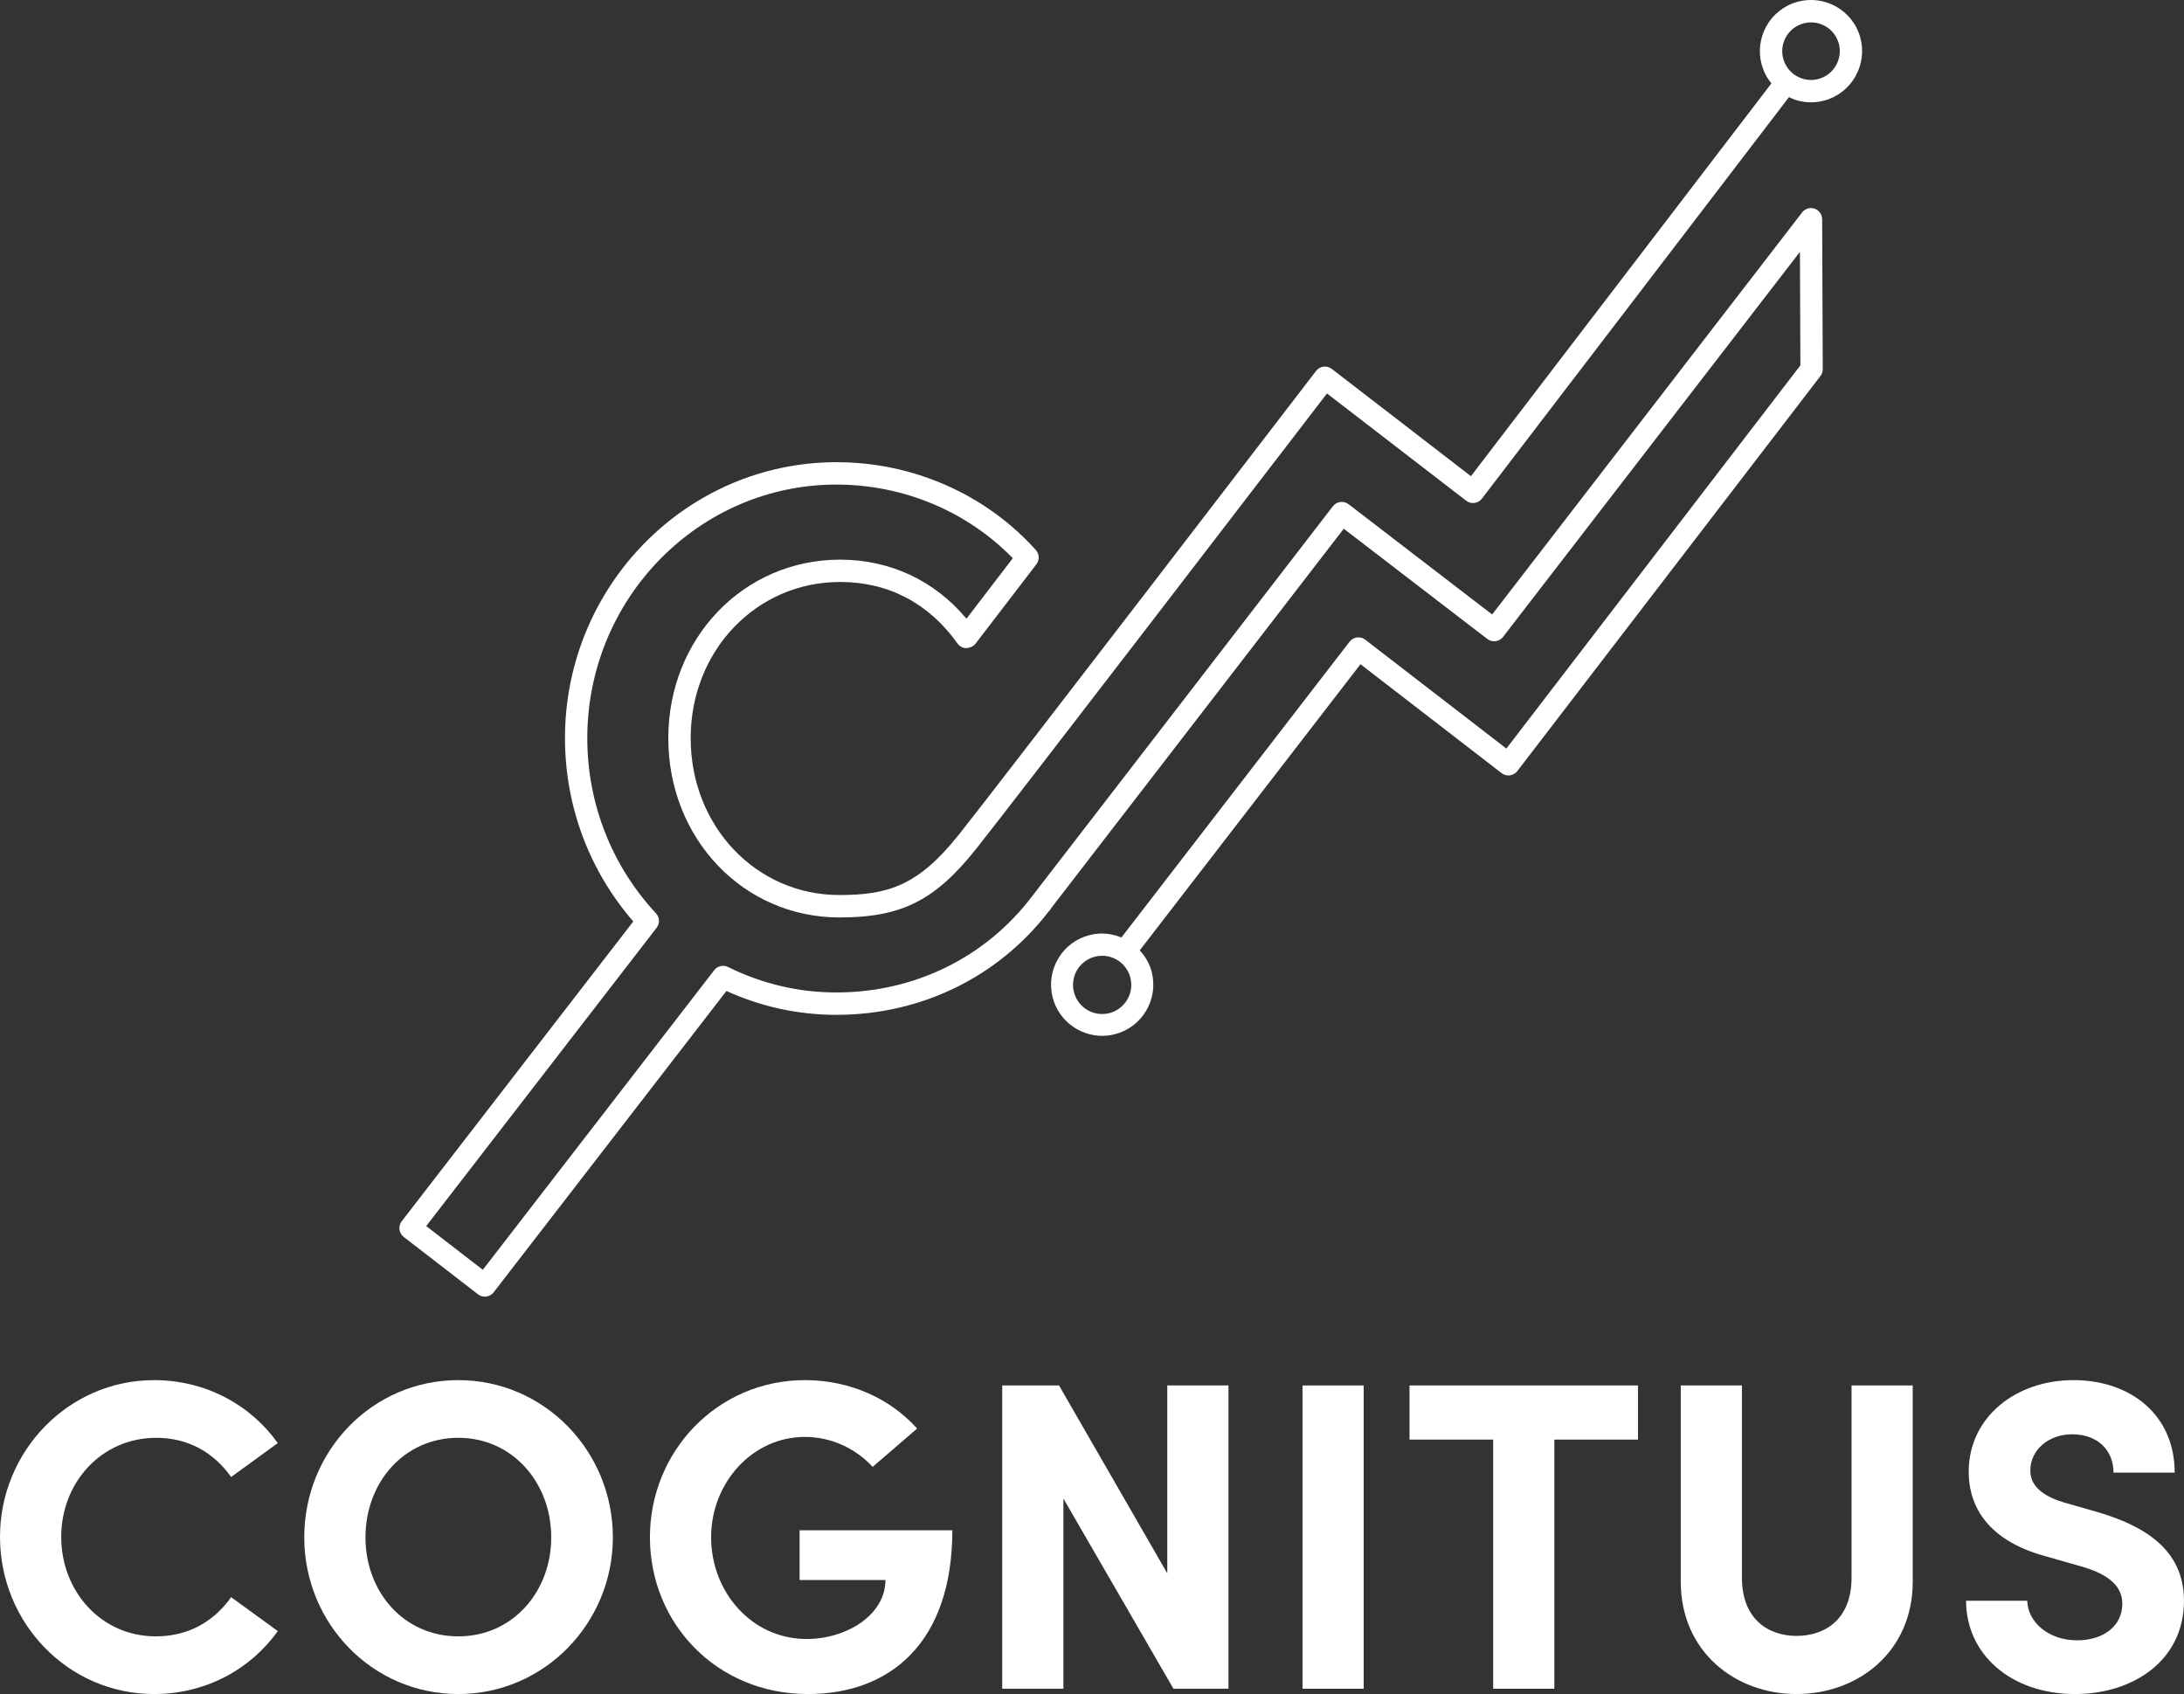 <?xml version="1.0" encoding="utf-8"?>
<!-- Generator: Adobe Illustrator 24.3.0, SVG Export Plug-In . SVG Version: 6.00 Build 0)  -->
<svg version="1.1" xmlns="http://www.w3.org/2000/svg" xmlns:xlink="http://www.w3.org/1999/xlink" x="0px" y="0px"
	 viewBox="0 0 566.93 439.72" style="enable-background:new 0 0 566.93 439.72;" xml:space="preserve">
<rect x="0" y="0" width="566.93" height="439.72" fill="#333333" stroke="none"/>
<style type="text/css">
	.st0{fill:#FFFFFF;}
</style>
<g id="Ebene_1">
</g>
<g id="Ebene_2">
	<g>
		<path class="st0" d="M0,398.92c0-22.17,17.71-40.68,40-40.68c13.37,0,25.02,6.4,32.11,16.34l-12.11,8.8
			c-4.46-6.29-11.08-10.17-19.43-10.17c-14.28,0-24.68,11.66-24.68,25.71c0,14.06,10.28,25.83,24.57,25.83
			c8.46,0,15.09-3.89,19.54-10.17l12.11,8.8c-7.08,9.94-18.74,16.34-32.11,16.34C17.71,439.72,0,421.32,0,398.92z"/>
		<path class="st0" d="M78.98,399.04c0-22.4,17.6-40.8,40-40.8c22.28,0,40.11,18.4,40.11,40.8c0,22.28-17.82,40.68-40.11,40.68
			C96.58,439.72,78.98,421.32,78.98,399.04z M143.09,399.04c0-14.17-10.05-25.83-24.11-25.83c-14.17,0-24.11,11.66-24.11,25.83
			s9.94,25.71,24.11,25.71C133.04,424.75,143.09,413.21,143.09,399.04z"/>
		<path class="st0" d="M168.71,399.04c0-22.4,17.6-40.8,40.22-40.8c11.89,0,22.28,4.91,29.14,12.57l-11.54,9.94
			c-4.46-4.8-10.74-7.77-17.6-7.77c-13.71,0-24.34,11.99-24.34,26.05s10.4,26.4,24.8,26.4c10.28,0,20.45-6.17,20.45-15.31h-22.28
			v-12.91h39.65c0,29.14-16.11,42.51-37.48,42.51C185.97,439.72,168.71,421.32,168.71,399.04z"/>
		<path class="st0" d="M303.01,359.61h15.88v78.73h-14.28l-28.57-49.36v49.36h-15.88v-78.73h14.74l28.11,48.79V359.61z"/>
		<path class="st0" d="M338.11,438.35v-78.73h15.88v78.73H338.11z"/>
		<path class="st0" d="M425.19,359.61v14.06h-21.71v64.68H387.6v-64.68h-21.71v-14.06H425.19z"/>
		<path class="st0" d="M436.3,410.58v-50.97h15.88v49.94c0,10.74,6.86,15.08,14.17,15.08c7.43,0,14.28-4.34,14.28-15.08v-49.94
			h15.88v50.97c0,18.05-14.06,29.14-30.17,29.14C450.35,439.72,436.3,428.64,436.3,410.58z"/>
		<path class="st0" d="M510.36,415.5h15.88c0.12,5.6,5.6,10.28,12.91,10.28c7.08,0,11.77-3.89,11.77-9.49c0-4.34-3.2-7.42-9.94-9.48
			l-9.6-2.75c-17.26-4.56-20.34-14.97-20.34-22.05c0-14.06,12.11-23.77,27.19-23.77c14.86,0,26.28,9.03,26.28,24h-15.88
			c0-5.6-3.89-9.94-10.74-9.94c-6.17,0-10.85,4.11-10.85,9.37c0,1.94,0.57,5.94,8.8,8.34l8.8,2.52c11.88,3.54,22.28,9.6,22.28,22.97
			c0,15.65-13.37,24.22-28.23,24.22C521.9,439.72,510.36,429.32,510.36,415.5z"/>
	</g>
	<path class="st0" d="M481.94,7.25c-3.32-6.53-11.34-9.13-17.85-5.81c-6.53,3.32-9.13,11.33-5.81,17.85
		c0.43,0.85,0.96,1.63,1.55,2.35L381.83,123.6L345.7,95.75c-0.61-0.47-1.37-0.67-2.15-0.58c-0.76,0.1-1.46,0.5-1.92,1.11
		c-0.82,1.07-82.04,106.92-92.67,120.3c-10.64,13.39-18.5,15.74-31.07,15.74c-21.65,0-38.6-17.89-38.6-40.72
		c0-22.73,17.04-40.54,38.79-40.54c12.51,0,23.05,5.52,30.46,15.96c0.53,0.75,1.39,1.2,2.31,1.22c0.86-0.09,1.8-0.41,2.36-1.14
		l15.82-20.63c0.85-1.11,0.79-2.67-0.15-3.71c-13.03-14.49-31.89-22.79-51.75-22.79c-38.86,0-70.47,32.13-70.47,71.62
		c0,17.61,6.28,34.41,17.73,47.59L104.28,317c-0.98,1.27-0.75,3.09,0.52,4.07l19.28,14.89c0.51,0.4,1.14,0.61,1.77,0.61
		c0.12,0,0.25-0.01,0.37-0.02c0.76-0.1,1.46-0.5,1.93-1.11l60.42-78.21c9.07,4.11,18.66,6.19,28.55,6.19
		c21.94,0,41.99-9.78,55.11-26.85c0.14-0.12,0.27-0.26,0.38-0.42c0.11-0.14,0.2-0.29,0.27-0.44l75.94-98.47l37.27,28.62
		c1.27,0.98,3.09,0.74,4.07-0.53l77.07-99.95l0.12,29.46l-76.32,99.46l-36.64-28.26c-0.61-0.47-1.37-0.69-2.14-0.58
		c-0.76,0.1-1.46,0.5-1.93,1.11l-59.22,76.77c-2.56-1.05-5.44-1.36-8.3-0.61c-3.43,0.88-6.32,3.05-8.12,6.11
		c-1.8,3.05-2.31,6.63-1.43,10.06c1.54,5.98,6.95,9.97,12.86,9.97c1.09,0,2.2-0.14,3.3-0.42c3.43-0.88,6.32-3.05,8.12-6.11
		c1.8-3.05,2.31-6.63,1.43-10.06c-0.56-2.18-1.68-4.05-3.1-5.6l57.3-74.27l36.64,28.27c0.61,0.47,1.39,0.69,2.14,0.58
		c0.76-0.1,1.46-0.5,1.93-1.11l78.69-102.55c0.39-0.51,0.6-1.13,0.6-1.78L473,56.9c-0.01-1.24-0.8-2.34-1.97-2.74
		c-1.17-0.39-2.46-0.01-3.23,0.98L387.34,159.5l-37.27-28.62c-1.27-0.98-3.09-0.73-4.07,0.53l-78.03,101.17
		c-0.01,0.01-0.02,0.02-0.03,0.03c-12.01,15.89-30.53,25-50.83,25c-9.77,0-19.24-2.22-28.13-6.61c-1.23-0.61-2.73-0.27-3.58,0.83
		l-60.07,77.77l-14.69-11.35l59.81-77.43c0.87-1.12,0.8-2.71-0.17-3.75c-11.5-12.36-17.83-28.5-17.83-45.47
		c0-36.29,29.01-65.82,64.66-65.82c17.39,0,33.95,6.94,45.79,19.12l-12.02,15.69c-8.31-9.91-19.83-15.32-32.81-15.32
		c-25.01,0-44.59,20.35-44.59,46.34c0,26.09,19.5,46.53,44.41,46.53c16.16,0,24.82-4.36,35.61-17.94
		c9.77-12.3,78.94-102.41,90.96-118.07l36.14,27.84c0.61,0.47,1.37,0.68,2.15,0.58c0.76-0.1,1.46-0.5,1.92-1.11L464.4,25.2
		c0.52,0.25,1.03,0.51,1.59,0.7c1.35,0.44,2.74,0.66,4.13,0.66c2.06,0,4.11-0.48,6-1.45C482.64,21.79,485.25,13.78,481.94,7.25z
		 M286.1,263.21c-4.18,0-7.56-3.39-7.56-7.56c0-4.18,3.39-7.56,7.56-7.56c4.18,0,7.56,3.39,7.56,7.56
		C293.66,259.82,290.27,263.21,286.1,263.21z M477.21,15.59c-0.62,1.9-1.94,3.44-3.72,4.35c-1.78,0.91-3.81,1.07-5.7,0.44
		c-1.9-0.62-3.44-1.94-4.34-3.71c-1.87-3.67-0.4-8.18,3.27-10.05c1.08-0.55,2.24-0.81,3.38-0.81c2.73,0,5.35,1.49,6.67,4.08
		C477.67,11.67,477.83,13.69,477.21,15.59z"/>
</g>
</svg>
